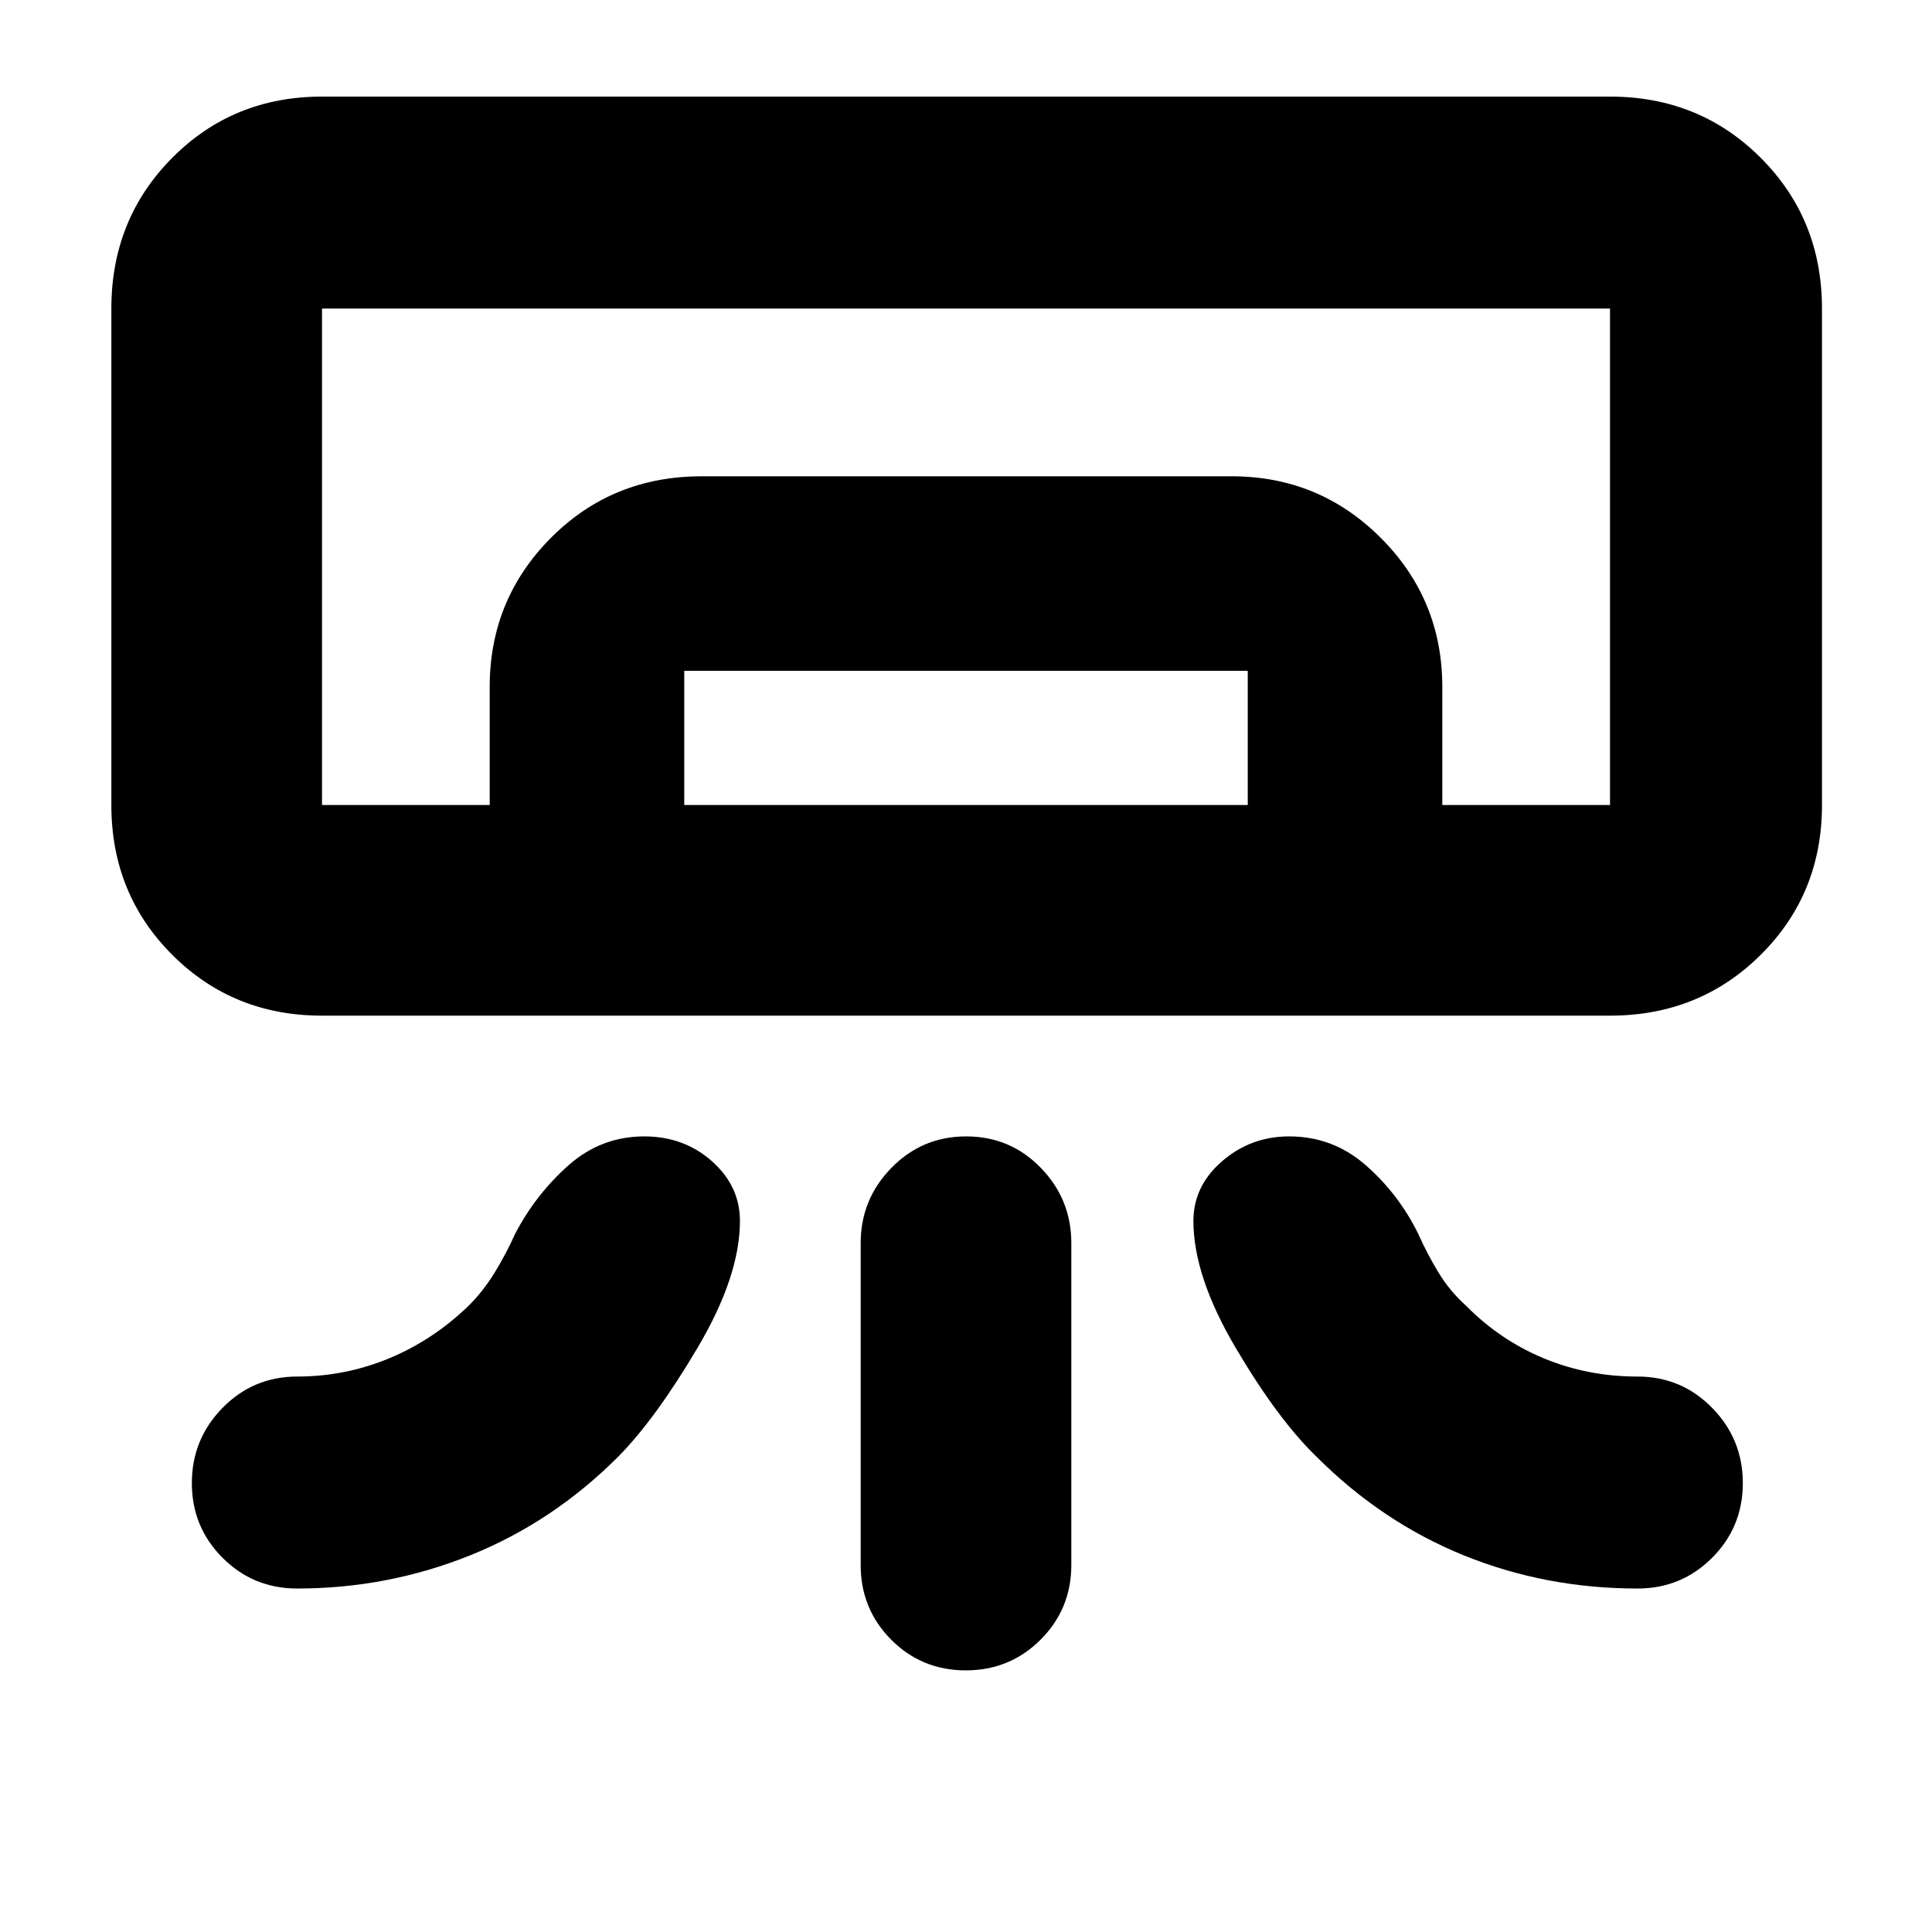 <svg xmlns="http://www.w3.org/2000/svg" height="40" viewBox="0 -960 960 960" width="40"><path d="M800-455.33H160q-44.2 0-74.43-30.24Q55.33-515.8 55.33-560v-246.67q0-44.47 30.24-74.9Q115.8-912 160-912h640q44.48 0 74.9 30.43 30.43 30.43 30.43 74.9V-560q0 44.2-30.43 74.43-30.42 30.24-74.9 30.24Zm-372.33 273v-160q0-21.75 15.28-37.38 15.28-15.62 37.17-15.62 21.88 0 37.05 15.62 15.16 15.63 15.16 37.38v160q0 21.83-15.28 37.08T479.88-130q-21.88 0-37.05-15.25-15.16-15.25-15.16-37.08ZM800-560H160h640Zm-556.67 0v-58.67q0-43.5 30.43-74.08t74.91-30.58H612q43.5 0 74.08 30.58 30.59 30.58 30.59 74.08V-560H620v-66.67H340V-560h-96.67ZM160-560h640v-246.67H160V-560Zm-12.33 389.33q-21.84 0-37.09-15.28-15.25-15.28-15.25-37.11 0-21.82 15.25-37.38Q125.83-276 147.67-276q23.76 0 45.55-9 21.78-9 39.45-26 7.37-7.29 13.07-16.58T256-347q10.33-19.67 26.52-34 16.19-14.33 37.62-14.33 19.71 0 33.62 12.34 13.91 12.34 13.91 29.66 0 27.39-20.99 62.92-20.99 35.52-39.56 54.29-32.45 32.45-73.48 48.95-41.02 16.5-85.97 16.5Zm666 0q21.83 0 37.08-15.28T866-223.06q0-21.82-15.25-37.38Q835.5-276 813.67-276q-24.67 0-46.43-9-21.76-9-38.57-26-8.25-7.39-13.87-16.65-5.63-9.26-10.13-19.35-9.67-19.67-26.03-34-16.35-14.33-38.03-14.33-19.13 0-33.37 12.34Q593-370.65 593-353.33q0 27.46 21 63.06t40.22 54.15q32.45 32.45 73.09 48.95 40.65 16.5 86.36 16.5Z"/></svg>